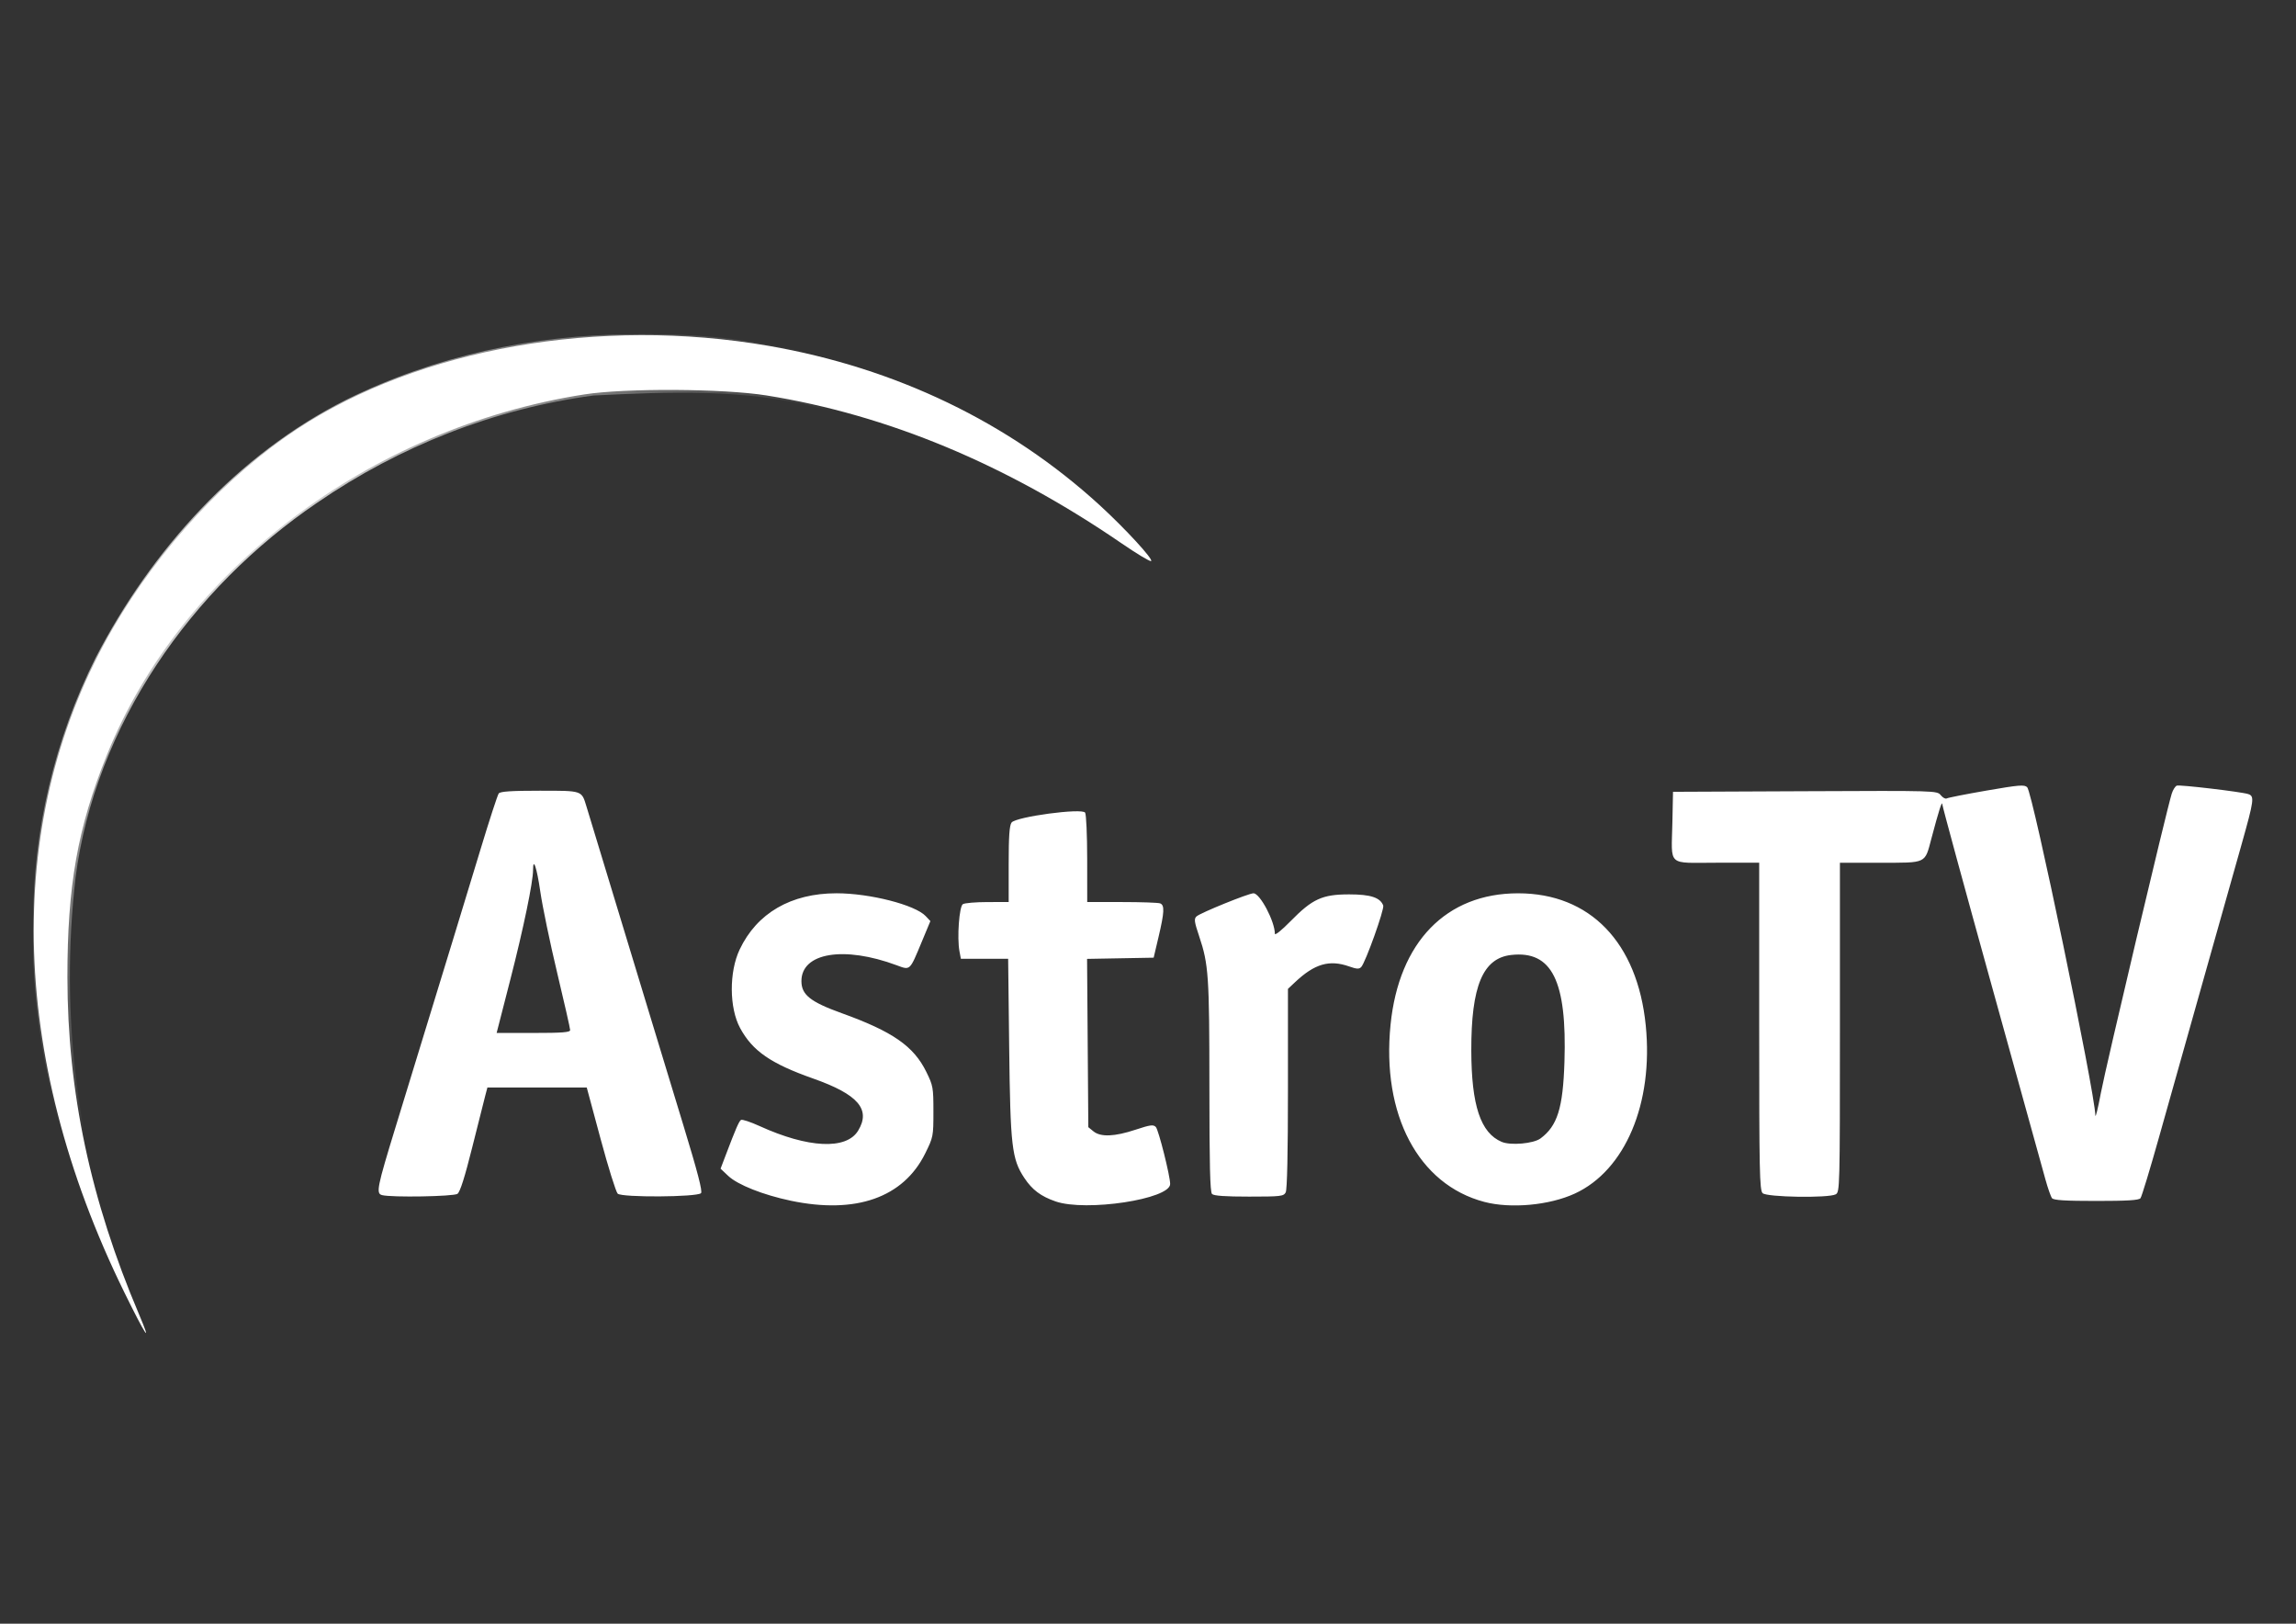 <svg xmlns="http://www.w3.org/2000/svg" viewBox="0 0 1052.36 744.09"><rect x="0" y="0" width="1052.36" height="744.09" fill="#333333" stroke="none"/><defs><radialGradient cx="339.67" cy="254.81" r="255.43" id="0" gradientUnits="userSpaceOnUse" gradientTransform="matrix(0-1 1 0-103.31 634.5)"><stop stop-color="#fff"/><stop offset="1" stop-color="#fff" stop-opacity="0"/></radialGradient></defs><path d="m56.974 592.22c-53.54-109.03-55.35-218.51-5.04-304.64 21.293-36.446 52.08-69.7 84.1-90.86 56.13-37.08 138.6-51.657 216.3-38.22 58.23 10.07 110.25 35.1 151.67 72.989 11.732 10.732 24.999 25.16 23.569 25.641-.607.202-6.646-3.434-13.421-8.08-52.84-36.25-107.36-58.958-162.86-67.837-19.677-3.148-64.65-3.398-83.46-.464-98.5 15.363-184.82 80.57-218.9 165.37-13.36 33.24-18.06 59.793-18.03 101.75.042 52.577 10.559 102.07 32.813 154.43 6.217 14.628 3.108 9.979-6.745-10.09m305.47-41.96c-12.637-2.652-24.333-7.29-28.648-11.36l-3.52-3.32 2.415-6.353c4.61-12.13 6.01-15.357 6.952-15.99.519-.35 4.343.913 8.497 2.806 22.269 10.148 39.783 10.978 45.17 2.14 5.946-9.752.03-16.631-20.545-23.89-19.499-6.879-27.822-12.626-33.53-23.15-5-9.229-5.102-25.673-.214-35.992 7.912-16.703 23.547-25.777 44.41-25.777 15.261 0 36.03 5.313 40.855 10.452l2.155 2.294-4.081 9.806c-5.449 13.09-5.094 12.767-11.363 10.437-24.19-8.99-43.665-5.758-43.665 7.246 0 6.273 4.098 9.535 18.5 14.725 23.291 8.394 32.933 15.08 38.719 26.838 3.134 6.37 3.281 7.183 3.281 18.238 0 11.364-.067 11.707-3.766 19.19-10.02 20.263-31.804 27.921-61.63 21.662m121.37.312c-6.754-2.336-10.697-5.302-14.323-10.777-5.718-8.632-6.395-14.468-6.922-59.671l-.475-40.75h-10.834-10.834l-.649-3.462c-1.155-6.159-.119-20.499 1.559-21.559.825-.521 5.887-.955 11.25-.963l9.75-.015v-17.309c0-12.761.347-17.783 1.32-19.11 1.936-2.648 32.33-6.742 33.722-4.542.51.806.934 10.353.942 21.22l.015 19.75h15.918c8.755 0 16.63.273 17.5.607 2.112.81 1.962 3.99-.727 15.393l-2.24 9.5-15.26.276-15.26.276.284 38.563.284 38.563 2.361 1.911c3.315 2.684 9.605 2.441 19.236-.742 6.862-2.268 8.219-2.449 9.351-1.25 1.264 1.339 6.581 22.513 6.562 26.13-.036 6.936-38.598 12.786-52.53 7.969m196.52.222c-30.22-7.951-47.15-39.973-42.971-81.25 3.835-37.864 25.511-60.17 58.47-60.17 32.958 0 54.704 22.517 58.5 60.58 3.559 35.655-9.403 66.37-32.503 77.02-11.684 5.387-29.362 7.01-41.5 3.821m25.739-29.06c7.768-5.755 10.312-13.858 10.995-35.03 1.201-37.24-5.732-51.17-24.41-49.07-12.995 1.465-18.346 14.266-18.283 43.733.054 25.23 4.256 37.854 13.96 41.93 4.087 1.717 14.554.791 17.739-1.568m234.49 27.389c-.558-.688-1.943-4.625-3.078-8.75-1.135-4.125-12.208-44.07-24.608-88.77-12.399-44.697-22.576-82.05-22.614-83-.077-1.906-1.609 2.89-4.974 15.57-3.124 11.77-1.922 11.198-23.528 11.198h-18.429v75.46c0 73.59-.048 75.49-1.934 76.5-3.343 1.789-31.622 1.336-33.494-.536-1.401-1.401-1.571-9.716-1.571-76.5v-74.929h-19.481c-23.04 0-20.73 2.108-20.307-18.5l.288-14 60.5-.27c60.37-.269 60.5-.266 62.22 1.826.947 1.153 2.171 1.819 2.719 1.48.549-.339 8.75-1.956 18.225-3.594 15.04-2.599 17.412-2.793 18.675-1.529 2.52 2.52 30.903 139.13 31.24 150.36.045 1.498 1.182-3.127 2.526-10.277 2.255-11.996 30.2-129.99 32.483-137.16.554-1.739 1.597-3.388 2.319-3.665 1.311-.503 29.366 2.803 32.662 3.849 3.02.959 2.816 2.519-3.088 23.487-3.173 11.27-11.236 39.841-17.917 63.49-6.681 23.65-15.557 55.15-19.724 70-4.167 14.85-8.03 27.563-8.582 28.25-.741.922-6.06 1.25-20.26 1.25-14.196 0-19.522-.328-20.27-1.25m-765.48-1.439c-2.794-.73-2.23-3.558 6.178-30.966 24.461-79.74 32.556-106.2 39.11-127.84 3.996-13.2 7.703-24.563 8.237-25.25.712-.917 5.707-1.25 18.726-1.25 19.789 0 19.224-.189 21.478 7.204 2.482 8.139 24.72 81.33 30.02 98.8 2.92 9.625 9.416 30.964 14.435 47.42 6.52 21.375 8.819 30.23 8.05 31-1.834 1.838-36.38 2.041-38.19.225-.813-.813-4.336-12.09-7.829-25.06l-6.352-23.584h-22.765-22.765l-.988 3.75c-.543 2.063-3.233 12.736-5.978 23.719-3.396 13.59-5.55 20.378-6.742 21.25-1.703 1.245-30.25 1.733-34.619.592m86.25-75.64c0-.733-2.679-12.545-5.952-26.25-3.274-13.705-6.749-30.431-7.722-37.17-1.587-10.988-3.325-16.15-3.325-9.88 0 5.489-4.412 26.763-10.345 49.88l-6.352 24.75h16.849c13.364 0 16.849-.275 16.849-1.332m294.2 75.13c-.9-.9-1.202-13.22-1.208-49.25-.008-50.738-.366-56-4.686-68.856-2.244-6.678-2.42-7.993-1.215-9.1 1.771-1.627 23.873-10.595 26.11-10.595 2.989 0 9.796 12.881 9.796 18.537 0 .915 3.068-1.542 7.25-5.807 9.966-10.164 14.492-12.23 26.796-12.23 9.826 0 14.225 1.435 15.63 5.098.626 1.631-8.144 26.14-10.08 28.18-.98 1.029-2.038.982-5.528-.25-9.08-3.204-15.842-1.237-24.815 7.217l-3.25 3.062v45.665c0 29.565-.365 46.35-1.035 47.599-.956 1.787-2.237 1.934-16.8 1.934-10.928 0-16.13-.368-16.965-1.2" fill="#fff"/><path d="m289.29 153.2c-44.993.196-90.18 10.02-130.56 29.982-50.02 25.19-89.22 68.849-114.85 118.15-18.811 37.462-28.853 79.46-28.616 121.5-1.349 49.07 10.64 97.72 29.23 142.85 4.277 9.714 8.09 19.755 13.547 28.88 4.13.952 1.428-4.925.595-6.808-23.471-58.37-31.17-122.88-24.03-185.41 9.01-70.18 53.05-132.8 110.85-172.01 37.613-25.835 81.33-43.11 126.62-49.09 34.31-1.673 69.36-3.222 102.87 5.597 50.835 11.228 97.97 35.23 140.95 64.04 3.253 1.044 6.675 6.103 10.119 4.169-.616-4.746-6.559-7.697-9.198-11.54-43.614-45.842-102.95-75.17-165.15-85.65-20.549-4.03-41.47-4.915-62.38-4.661" fill="url(#0)"/></svg>